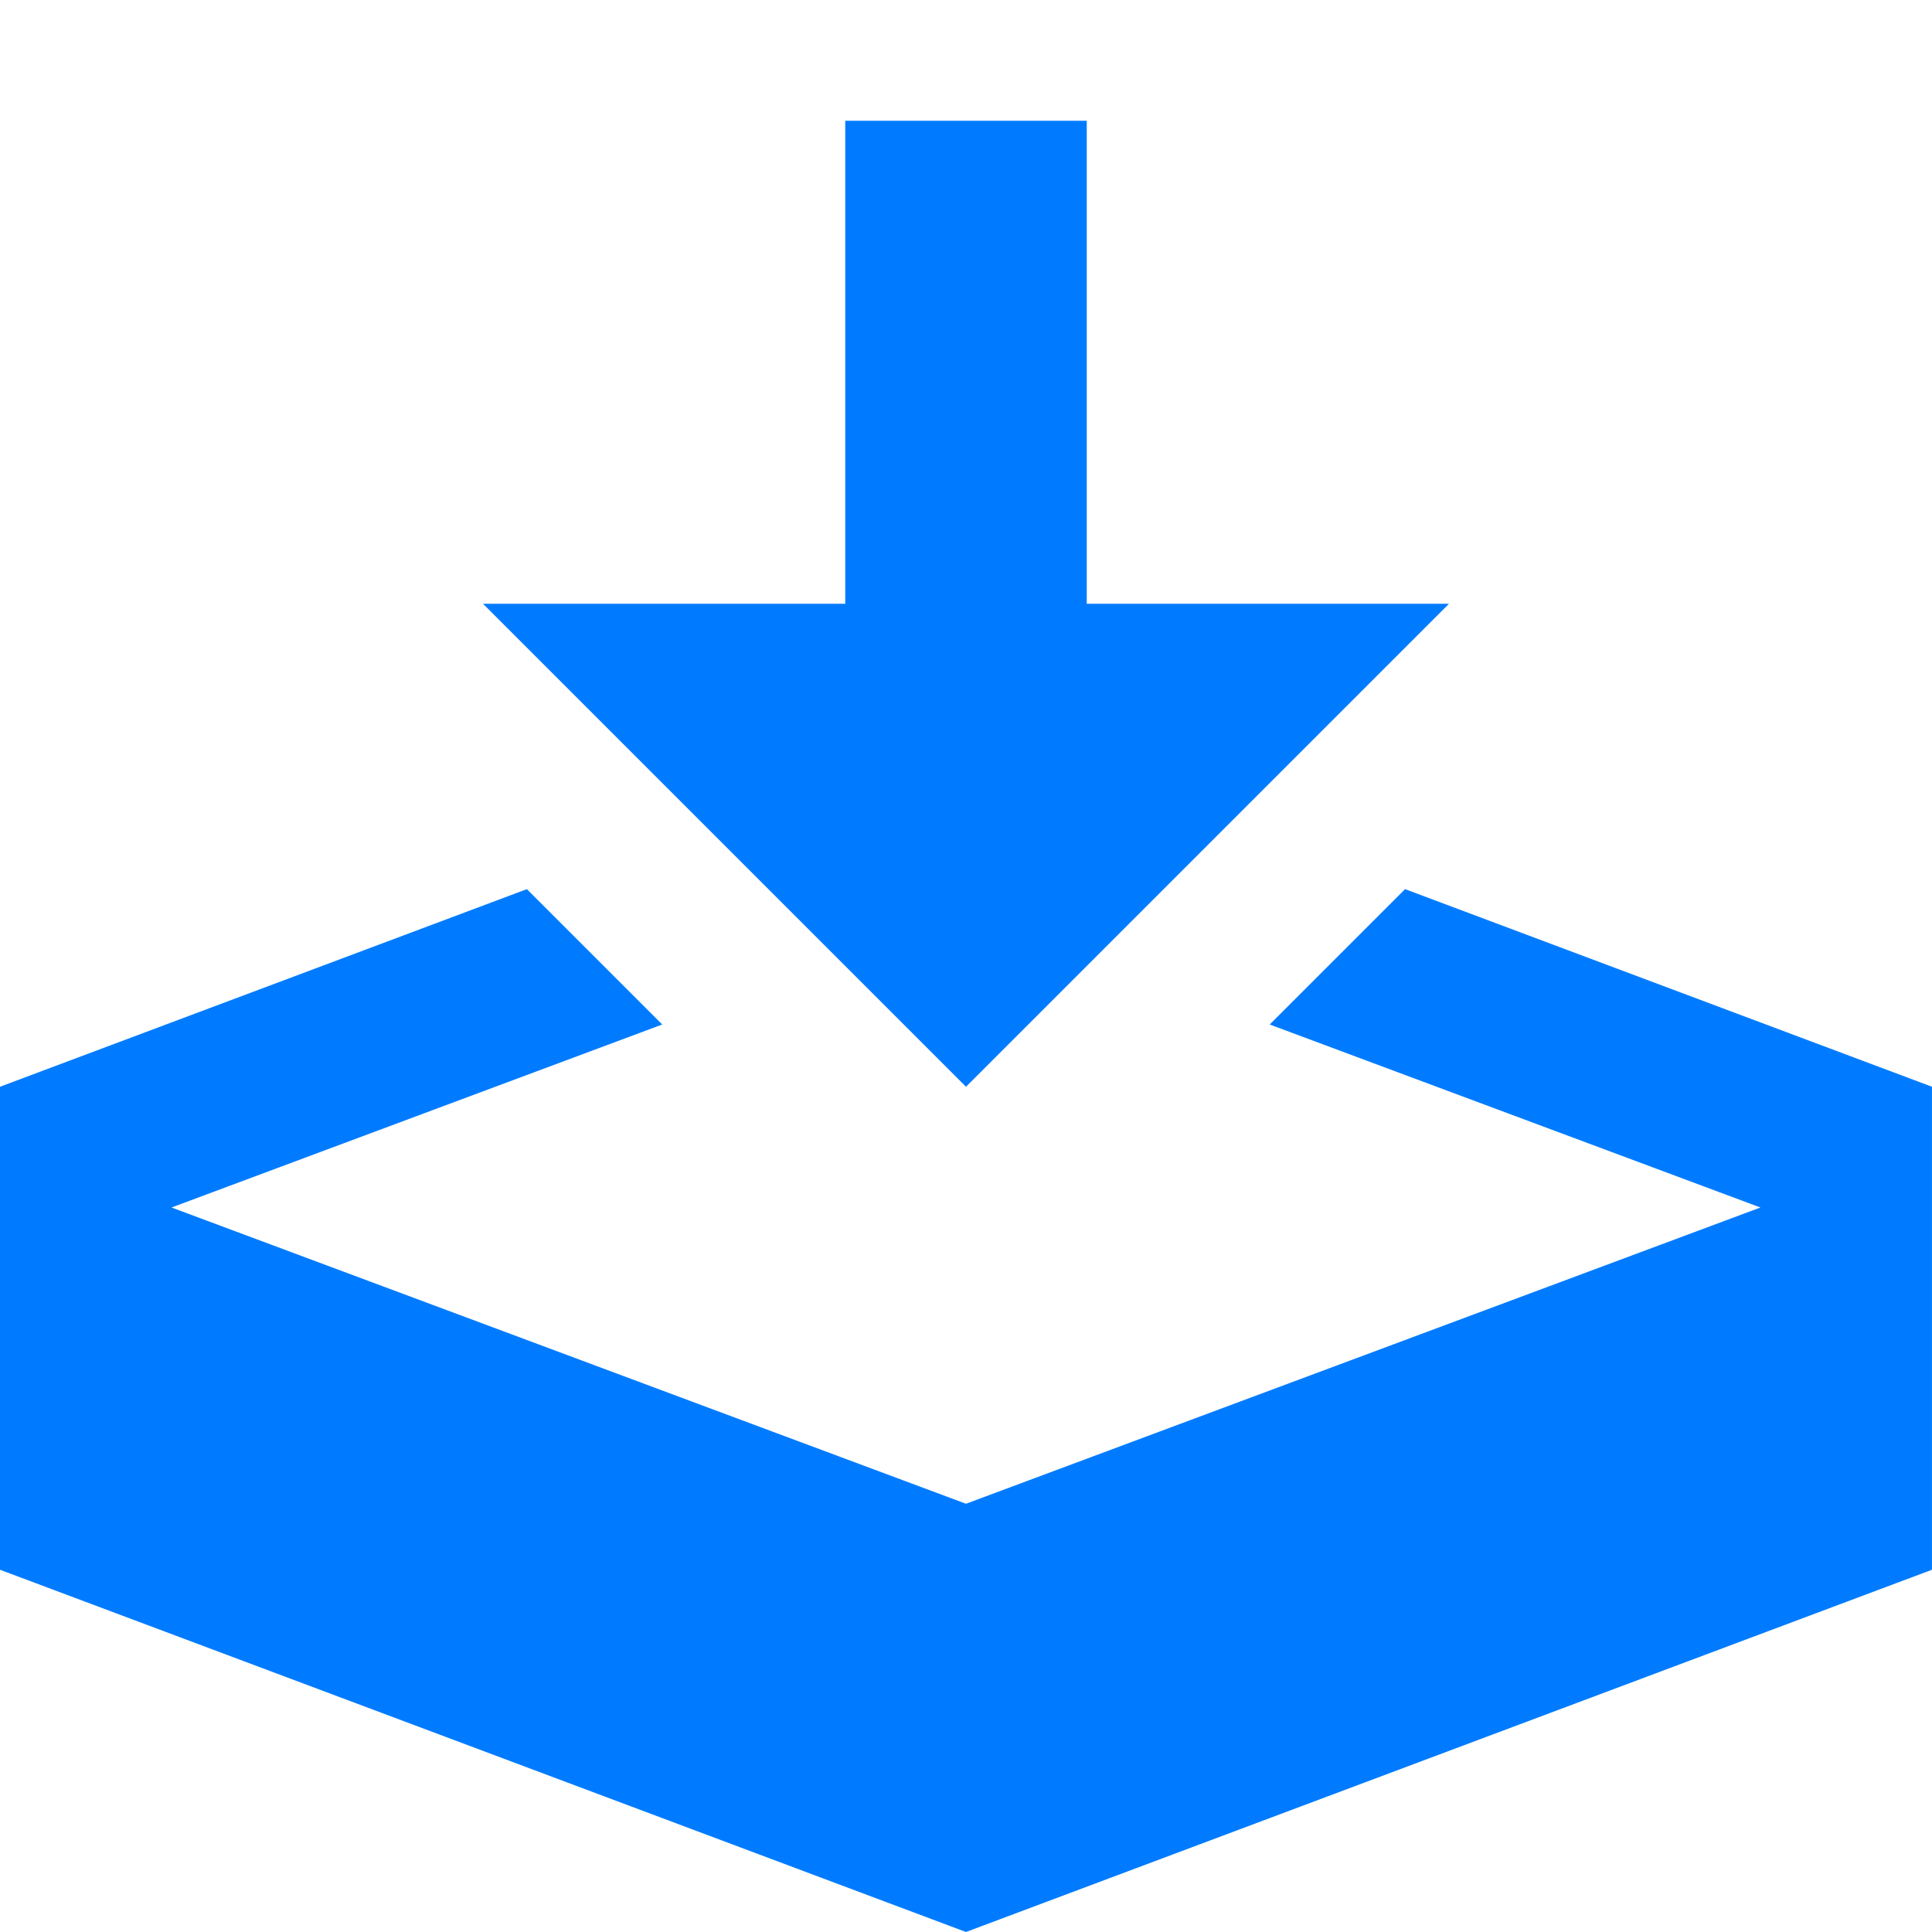 <svg version="1.1" xmlns="http://www.w3.org/2000/svg" xmlns:xlink="http://www.w3.org/1999/xlink" width="64" height="64" viewBox="0 0 64 64">
<path d="M32 36l16-16h-12v-16h-8v16h-12zM46.545 29.454l-4.484 4.484 16.255 6.062-26.317 9.814-26.317-9.814 16.255-6.062-4.484-4.484-17.454 6.546v16l32 12 32-12v-16z" fill="#007bff"></path>
</svg>
